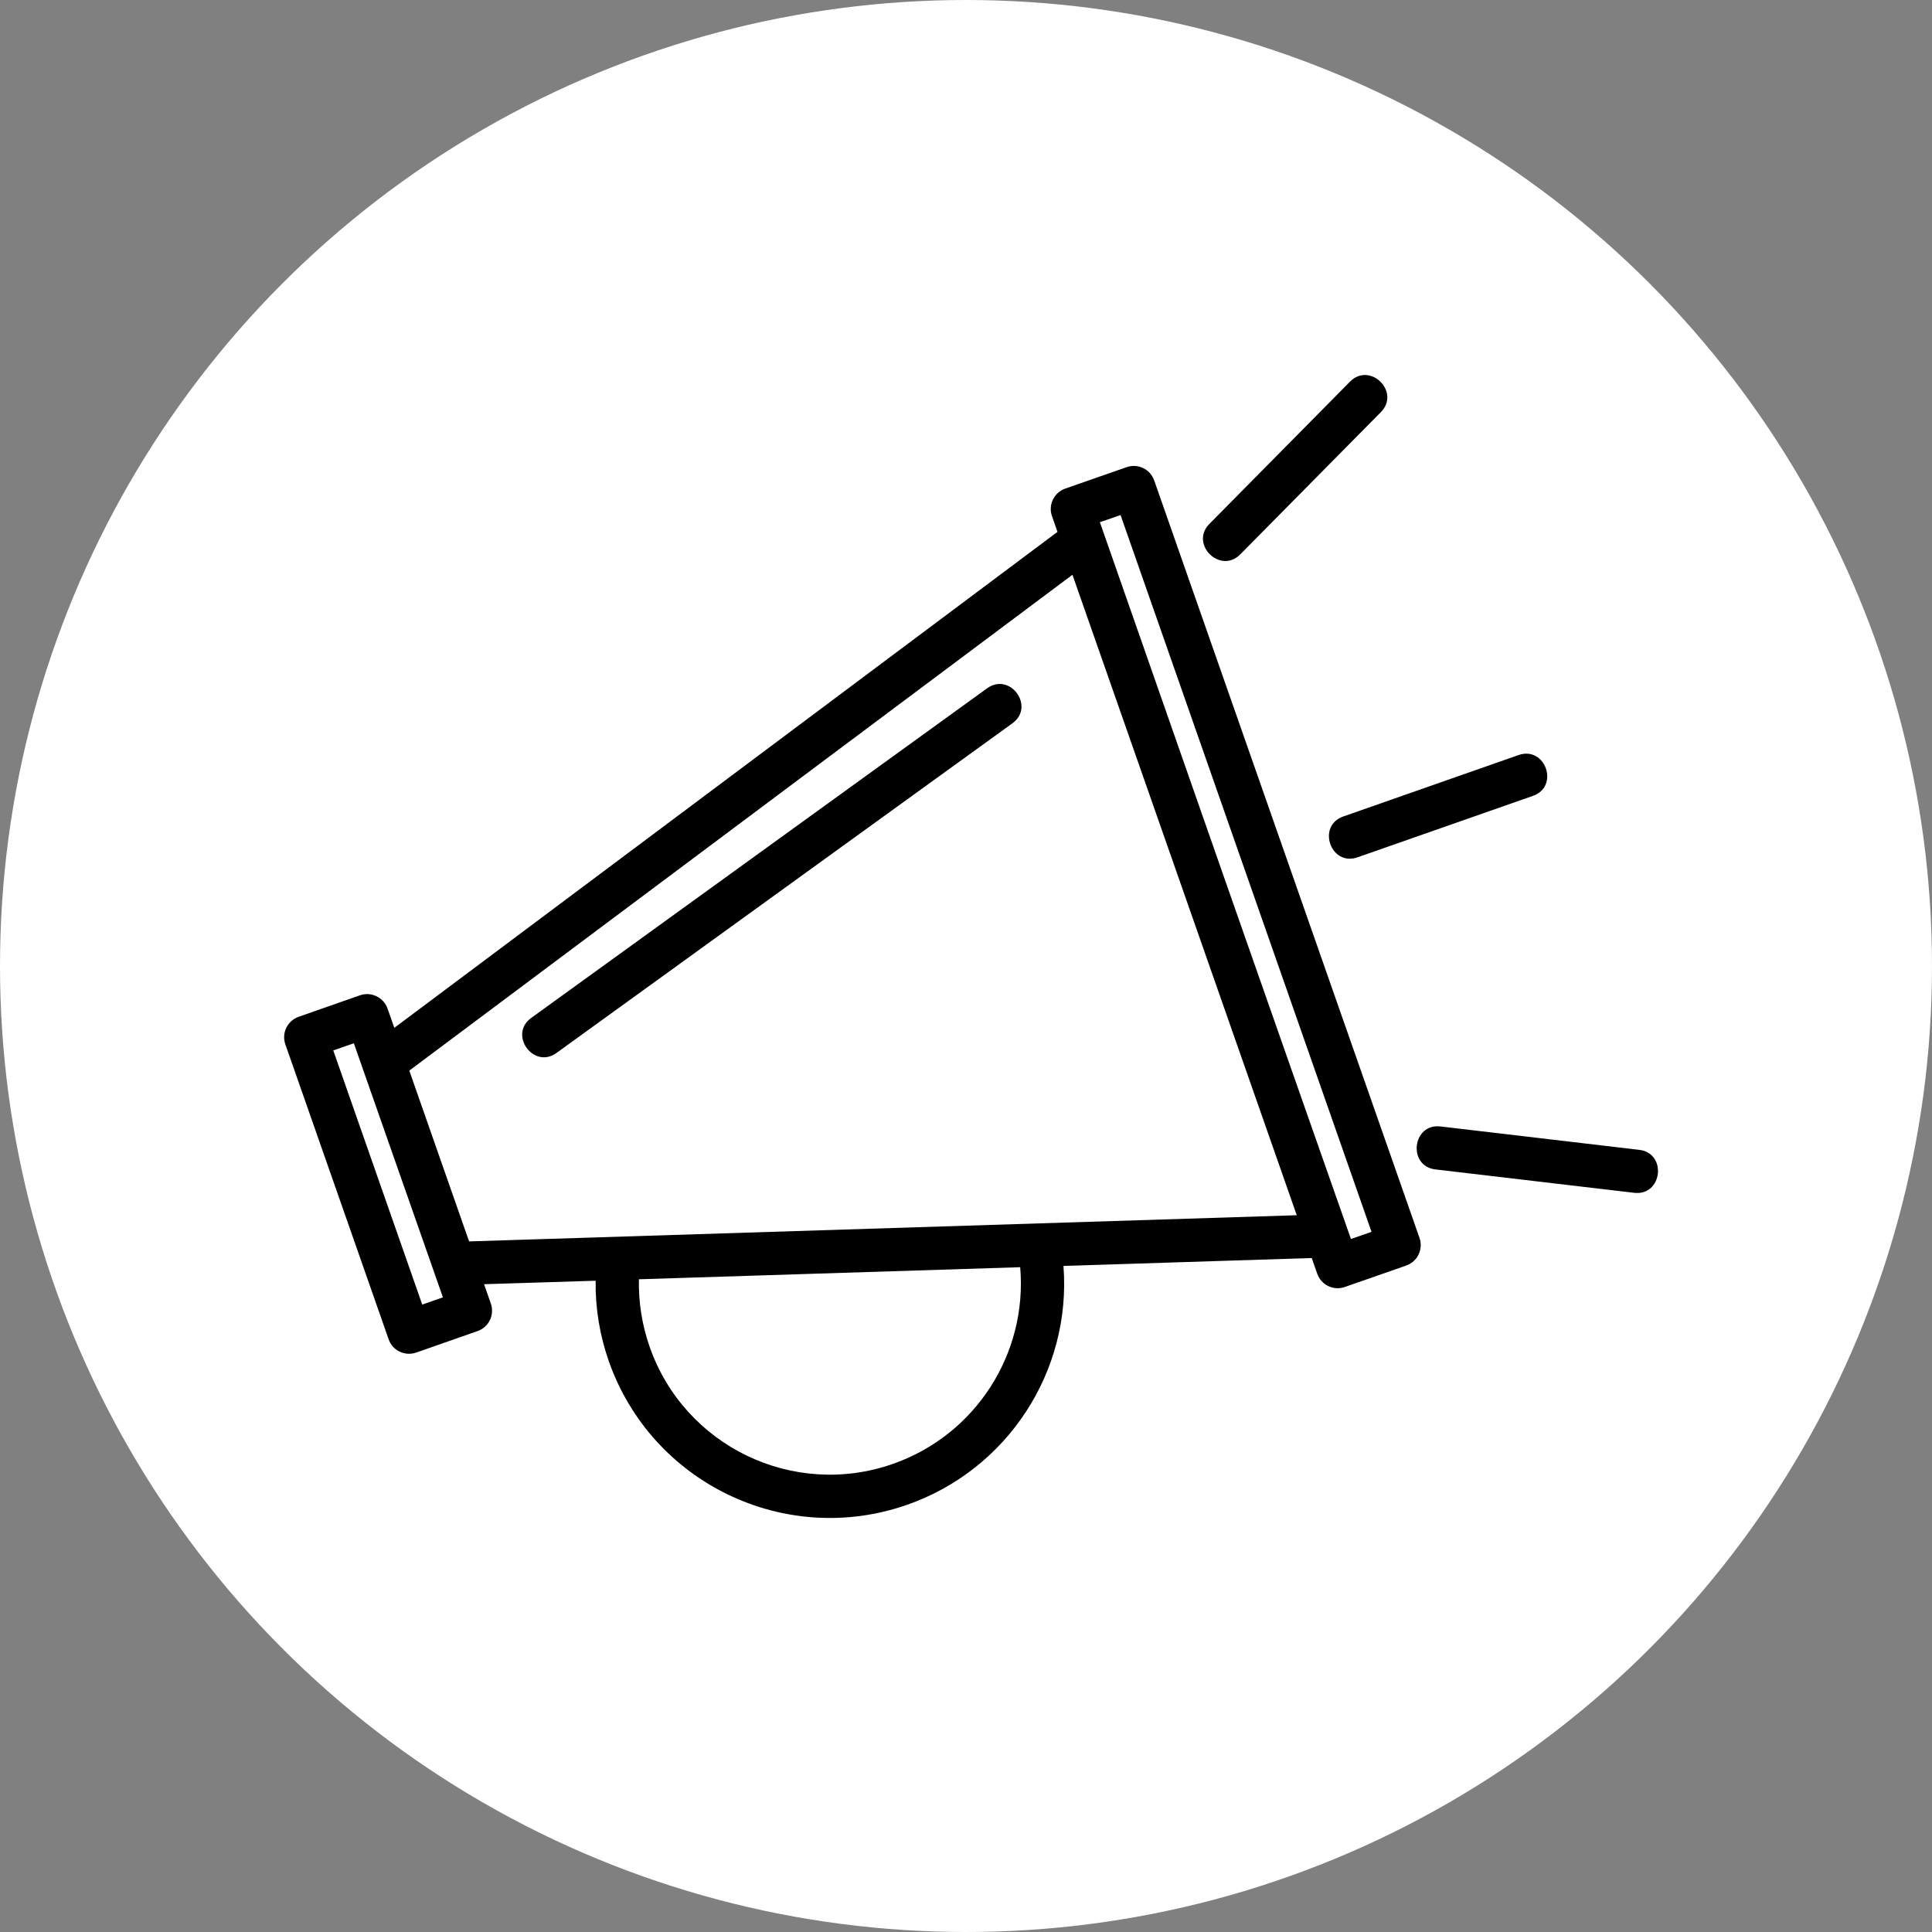 <svg width="20" height="20" viewBox="0 0 20 20" fill="none" xmlns="http://www.w3.org/2000/svg">
<rect x="0" y="0" width="20" height="20" fill="#808080" stroke="none"/>
<circle cx="10" cy="10" r="10" fill="white"/>
<path d="M11.948 4.973L14.695 12.816C14.735 12.932 14.674 13.06 14.557 13.101L13.921 13.323C13.805 13.364 13.677 13.302 13.636 13.186L13.579 13.023L11.009 13.105C11.093 14.198 10.428 15.214 9.392 15.577C8.128 16.02 6.745 15.353 6.302 14.09C6.208 13.821 6.162 13.543 6.166 13.258L5.011 13.294L5.081 13.494C5.122 13.611 5.06 13.739 4.944 13.779L4.308 14.002C4.191 14.042 4.063 13.981 4.023 13.864L2.954 10.811C2.913 10.694 2.975 10.567 3.091 10.526L3.727 10.303C3.844 10.263 3.971 10.325 4.012 10.441L4.082 10.64L10.947 5.506L10.89 5.343C10.849 5.227 10.911 5.099 11.027 5.058L11.663 4.836C11.78 4.795 11.908 4.857 11.948 4.974V4.973ZM16.968 11.903C17.26 11.936 17.21 12.382 16.917 12.348L14.861 12.106C14.569 12.073 14.619 11.627 14.912 11.661L16.968 11.903ZM13.975 3.951C14.183 3.741 14.502 4.058 14.294 4.267L12.839 5.739C12.631 5.948 12.313 5.632 12.52 5.423L13.975 3.951ZM15.721 7.816C15.999 7.72 16.146 8.143 15.868 8.239L14.053 8.875C13.775 8.972 13.628 8.549 13.906 8.452L15.721 7.816V7.816ZM10.219 7.125C10.457 6.954 10.719 7.316 10.48 7.488L5.761 10.9C5.523 11.072 5.261 10.709 5.5 10.537L10.219 7.125V7.125ZM10.561 13.118L6.614 13.243C6.609 13.482 6.646 13.716 6.725 13.942C7.086 14.973 8.214 15.515 9.244 15.154C10.096 14.856 10.638 14.016 10.561 13.118ZM13.424 12.58L11.102 5.95L4.237 11.083L4.856 12.851C7.712 12.761 10.568 12.671 13.425 12.58H13.424ZM3.663 10.8L3.45 10.874L4.371 13.505L4.585 13.43C4.278 12.553 3.971 11.677 3.663 10.8V10.8ZM14.198 12.752L11.6 5.332L11.386 5.406C12.25 7.879 13.117 10.357 13.985 12.826L14.198 12.752Z" fill="black"/>
</svg>
